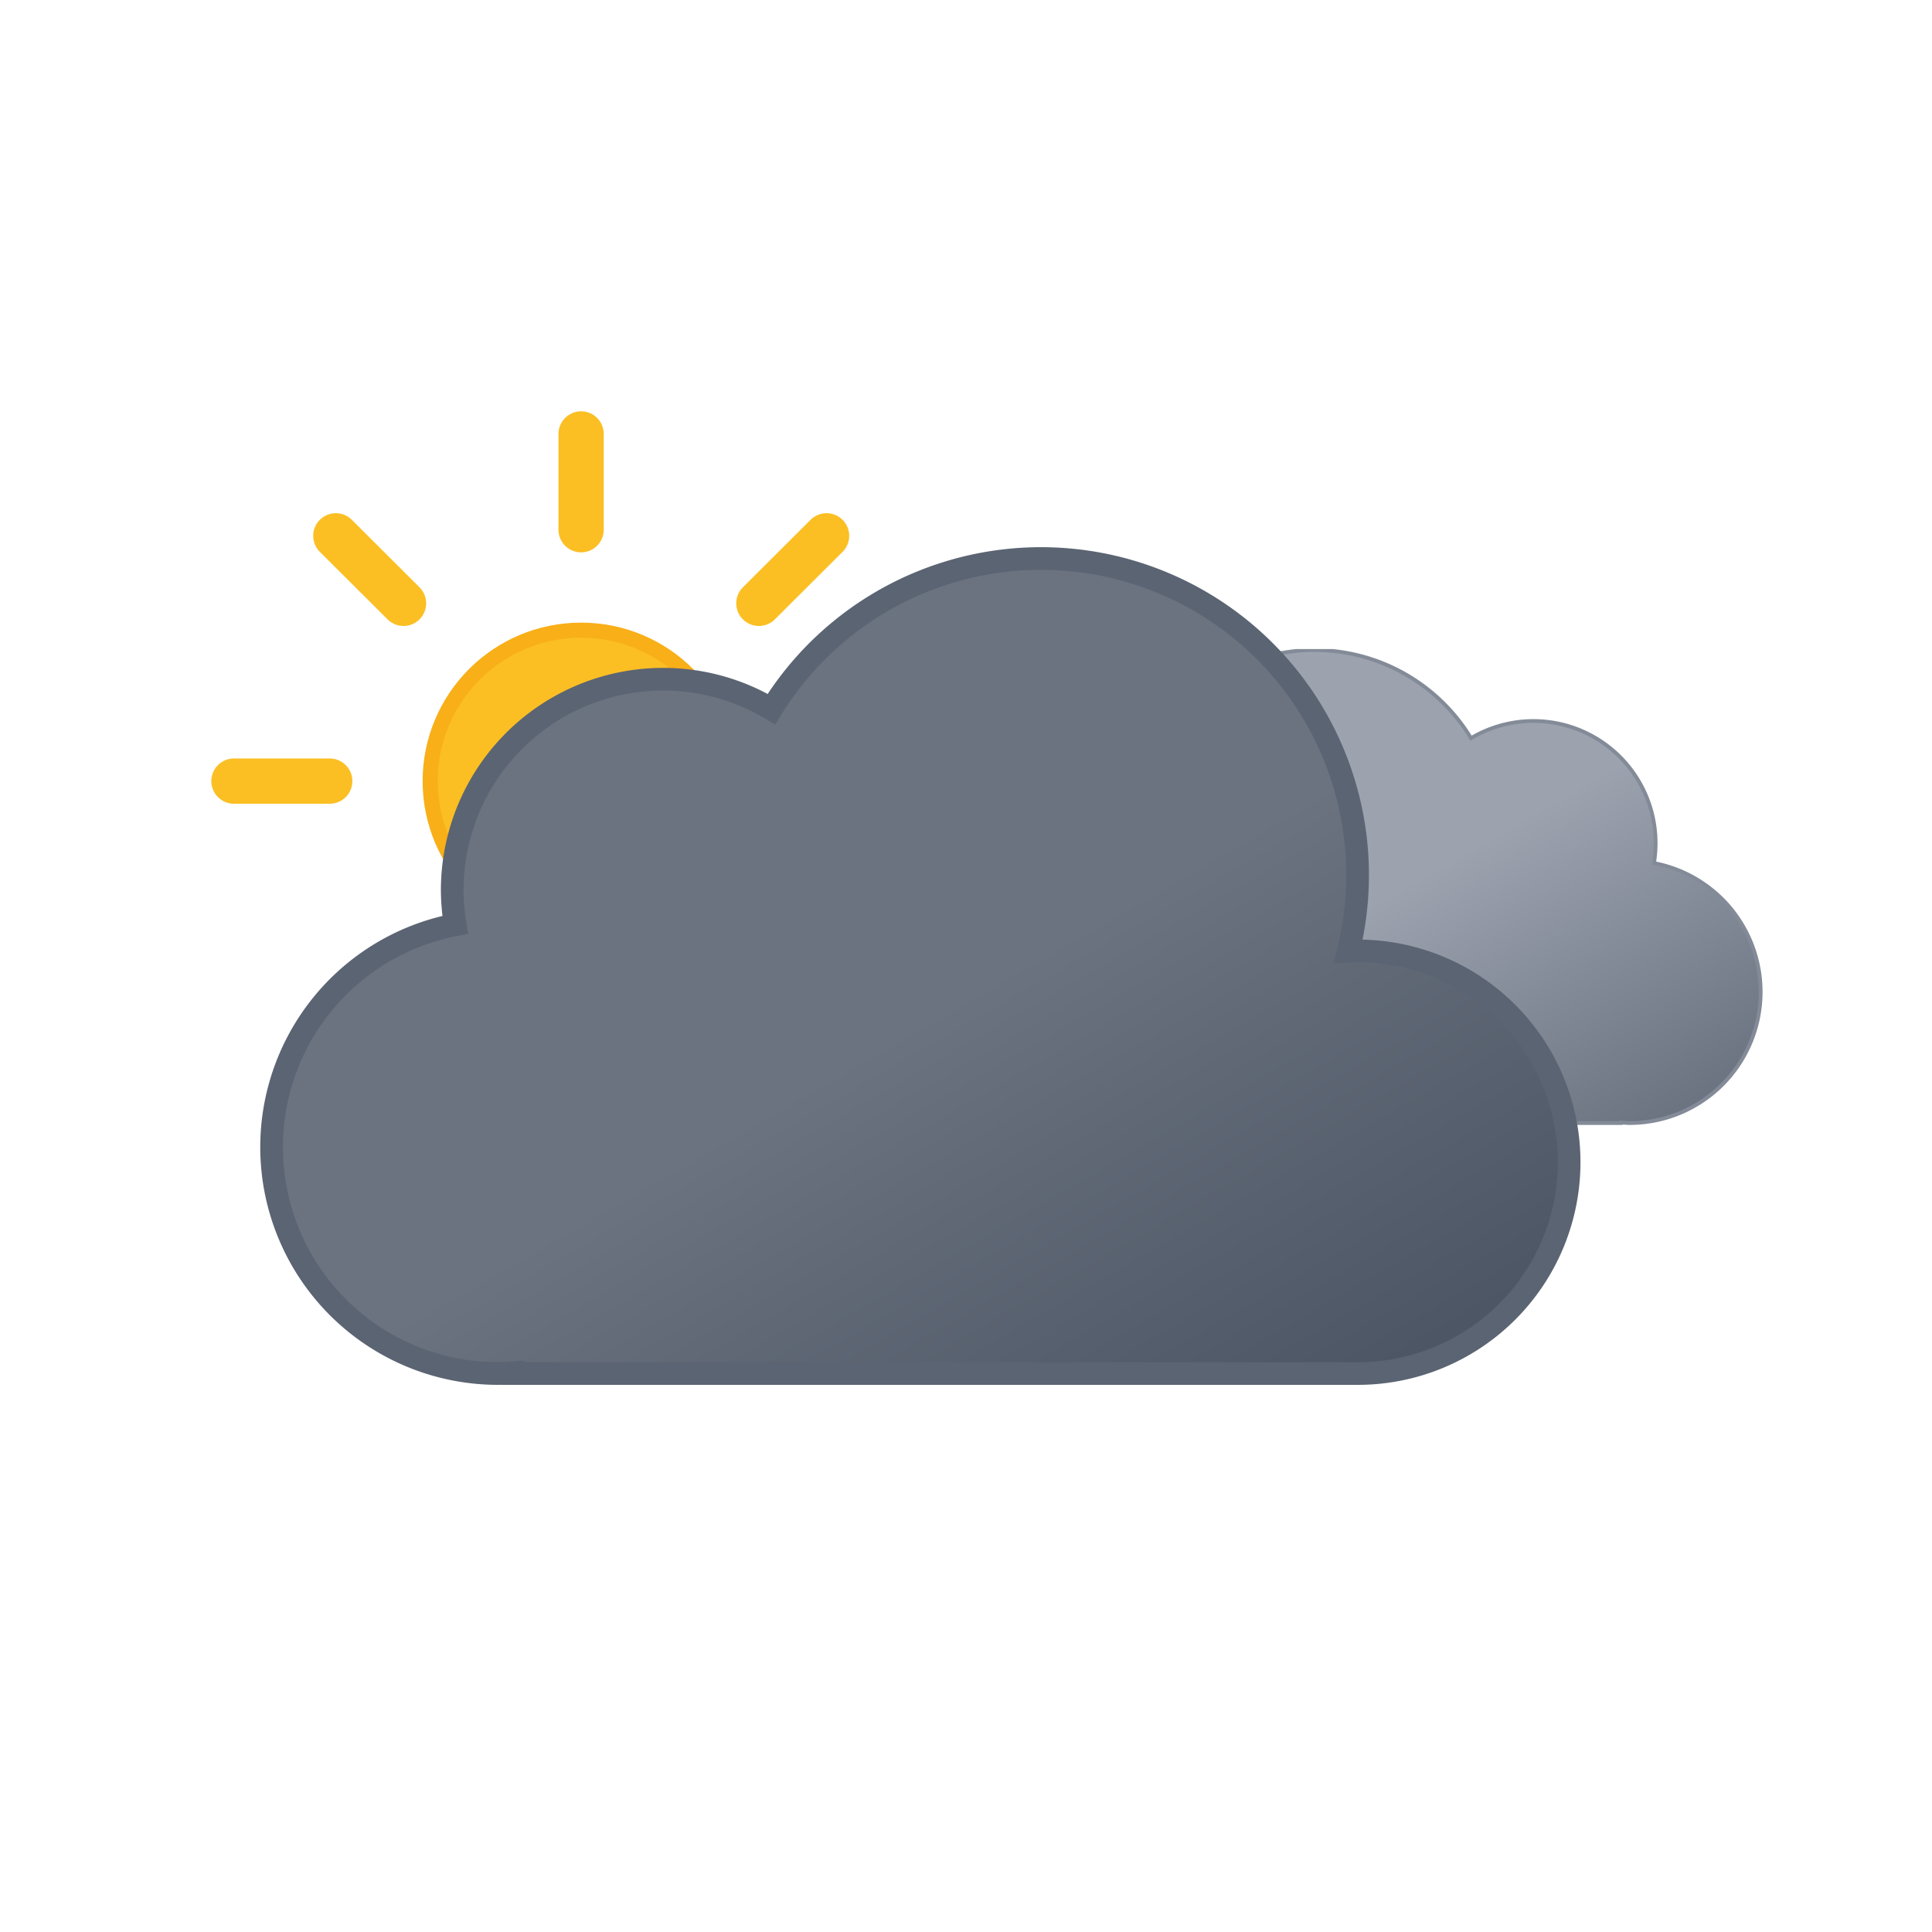 <svg xmlns="http://www.w3.org/2000/svg" xmlns:xlink="http://www.w3.org/1999/xlink" viewBox="0 0 512 512">
    <defs>
        <linearGradient id="a" x1="52.74" y1="9.62" x2="133.36" y2="149.27" gradientUnits="userSpaceOnUse">
            <stop offset="0" stop-color="#9ca3af"/>
            <stop offset="0.45" stop-color="#9ca3af"/>
            <stop offset="1" stop-color="#6b7280"/>
        </linearGradient>
        <linearGradient id="b" x1="99.45" y1="30.68" x2="232.64" y2="261.37" gradientUnits="userSpaceOnUse">
            <stop offset="0" stop-color="#6b7280"/>
            <stop offset="0.45" stop-color="#6b7280"/>
            <stop offset="1" stop-color="#4b5563"/>
        </linearGradient>
        <linearGradient id="c" x1="6.5" y1="2.11" x2="18.5" y2="22.89" gradientUnits="userSpaceOnUse">
            <stop offset="0" stop-color="#86c3db"/>
            <stop offset="0.45" stop-color="#86c3db"/>
            <stop offset="1" stop-color="#5eafcf"/>
        </linearGradient>
        <linearGradient id="d" x1="62.5" y1="2.11" x2="74.5" y2="22.89" xlink:href="#c"/>
        <linearGradient id="e" x1="118.5" y1="2.11" x2="130.5" y2="22.89" xlink:href="#c"/>
        <linearGradient id="f" x1="78" y1="63.35" x2="118" y2="132.65" gradientUnits="userSpaceOnUse">
            <stop offset="0" stop-color="#fbbf24"/>
            <stop offset="0.45" stop-color="#fbbf24"/>
            <stop offset="1" stop-color="#f59e0b"/>
        </linearGradient>
        <symbol id="h" viewBox="0 0 196 196">
            <!-- sun-core -->
            <circle cx="98" cy="98" r="40" stroke="#f8af18" stroke-miterlimit="10" stroke-width="4" fill="url(#f)"/>

            <!-- sun-rays -->
            <path d="M98,31.38V6m0,184V164.62M145.11,50.89,163.05,33M33,163.05l17.94-17.94m0-94.22L33,33m130.1,130.1-17.94-17.94M6,98H31.38M190,98H164.62" fill="none" stroke="#fbbf24" stroke-linecap="round" stroke-miterlimit="10" stroke-width="12">
                <animateTransform
                    attributeName="transform"
                    additive="sum"
                    type="rotate"
                    values="0 98 98; 45 98 98"
                    dur="6s"
                    repeatCount="indefinite"/>
            </path>
        </symbol>
        <symbol id="j" viewBox="0 0 200.26 126.12">
            <path d="M.5,93.18a32.44,32.44,0,0,0,32.44,32.44H162.69v-.12c.77,0,1.53.12,2.31.12a34.75,34.75,0,0,0,6.49-68.89A32.38,32.38,0,0,0,123,23.62,48.58,48.58,0,0,0,34.4,60.81c-.49,0-1-.07-1.46-.07A32.44,32.44,0,0,0,.5,93.18Z" stroke="#848b98" stroke-miterlimit="10" fill="url(#a)"/>
        </symbol>
        <symbol id="k" viewBox="0 0 350 222">
            <path d="M291,107c-.85,0-1.68.09-2.53.13A83.9,83.9,0,0,0,135.6,42.92,55.91,55.91,0,0,0,51,91a56.56,56.56,0,0,0,.8,9.08A60,60,0,0,0,63,219c1.35,0,2.67-.11,4-.2v.2H291a56,56,0,0,0,0-112Z" stroke="#5b6472" stroke-miterlimit="10" stroke-width="6" fill="url(#b)"/>
        </symbol>
        <symbol id="i" viewBox="0 0 398 222" overflow="visible">
            <!-- dark-cloud -->
            <use width="200.26" height="126.12" transform="translate(198 27)" xlink:href="#j">
                <animateTransform
                    attributeName="transform"
                    additive="sum"
                    type="translate"
                    values="-9 0; 9 0; -9 0"
                    dur="6s"
                    repeatCount="indefinite"/>
            </use>

            <!-- black-cloud -->
            <use width="350" height="222" xlink:href="#k">
                <animateTransform
                    attributeName="transform"
                    additive="sum"
                    type="translate"
                    values="-18 0; 18 0; -18 0"
                    dur="6s"
                    repeatCount="indefinite"/>
            </use>
        </symbol>
        <symbol id="g" viewBox="0 0 410.84 258" overflow="visible">
            <use width="196" height="196" xlink:href="#h"/>
            <use width="398" height="222" transform="translate(12.84 36)" xlink:href="#i"/>
        </symbol>
        <symbol id="l" viewBox="0 0 137 25" overflow="visible">
            <!-- ice-pellet-1 -->
            <path d="M12.5.5a12,12,0,1,0,12,12,12,12,0,0,0-12-12Z" stroke="#86c3db" stroke-miterlimit="10" fill="url(#c)" opacity="0">
                <animateTransform
                    id="x1"
                    attributeName="transform"
                    additive="sum"
                    type="translate"
                    values="0 -46; 0 86; -18 74"
                    begin="0s; x1.end+.42s"
                    dur=".58s"
                    keyTimes="0; .71; 1"/>

                <animate
                    id="y1"
                    attributeName="opacity"
                    values="0; 1; 1; 0"
                    begin="0s; y1.end+.42s"
                    dur=".58s"
                    keyTimes="0; .14; .71; 1"/>
            </path>

            <!-- ice-pellet-2 -->
            <path d="M68.5.5a12,12,0,1,0,12,12,12,12,0,0,0-12-12Z" stroke="#86c3db" stroke-miterlimit="10" fill="url(#d)" opacity="0">
                <animateTransform
                    id="x2"
                    attributeName="transform"
                    additive="sum"
                    type="translate"
                    values="0 -46; 0 86; 0 74"
                    begin=".33s; x2.end+.42s"
                    dur=".58s"
                    keyTimes="0; .71; 1"/>

                <animate
                    id="y2"
                    attributeName="opacity"
                    values="0; 1; 1; 0"
                    begin=".33s; y2.end+.42s"
                    dur=".58s"
                    keyTimes="0; .14; .71; 1"/>
            </path>

            <!-- ice-pellet-3 -->
            <path d="M124.5.5a12,12,0,1,0,12,12,12,12,0,0,0-12-12Z" stroke="#86c3db" stroke-miterlimit="10" fill="url(#e)" opacity="0">
                <animateTransform
                    id="x3"
                    attributeName="transform"
                    additive="sum"
                    type="translate"
                    values="0 -46; 0 86; 18 74"
                    begin=".67s; x3.end+.42s"
                    dur=".58s"
                    keyTimes="0; .71; 1"/>

                <animate
                    id="y3"
                    attributeName="opacity"
                    values="0; 1; 1; 0"
                    begin=".67s; y3.end+.42s"
                    dur=".58s"
                    keyTimes="0; .14; .71; 1"/>
            </path>
        </symbol>
    </defs>
    <use width="410.84" height="258" transform="translate(56 109)" xlink:href="#g"/>
    <use width="137" height="25" transform="translate(187.5 349.5)" xlink:href="#l"/>
</svg>
